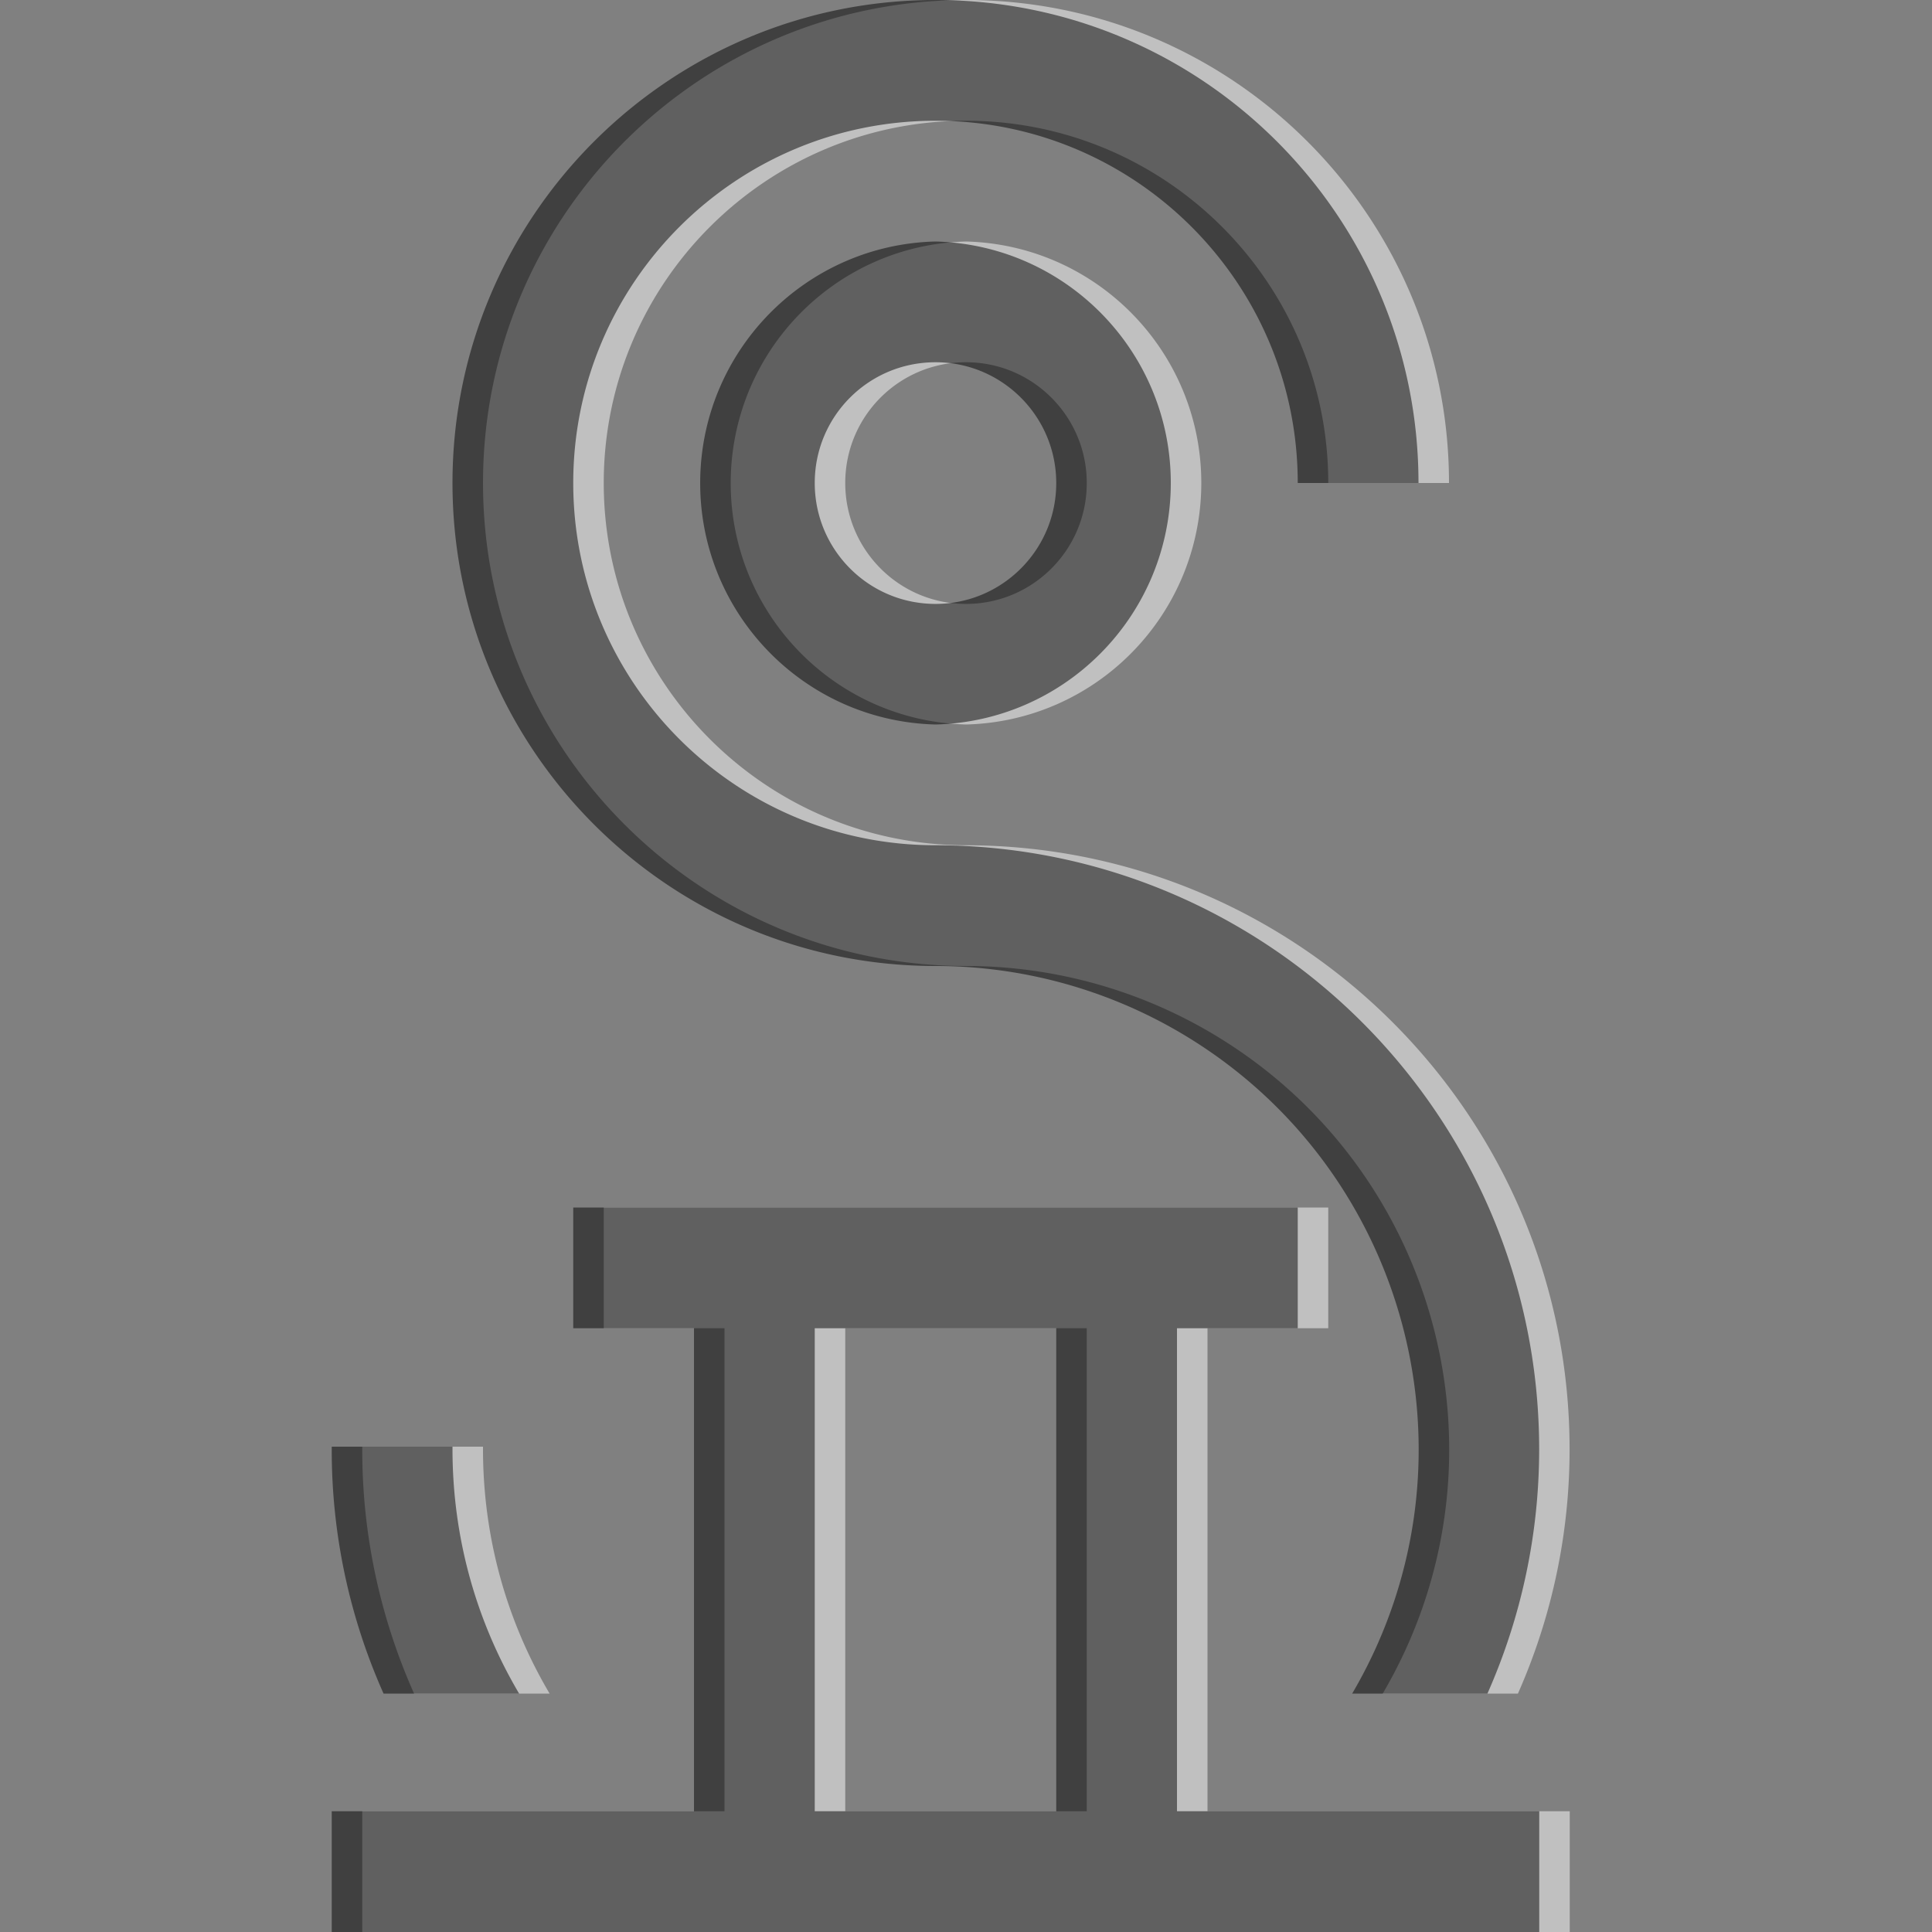 <svg
   role="img"
   viewBox="0 0 24 24"
   version="1.1"
   id="svg523"
   sodipodi:docname="simpleicons.svg"
   inkscape:version="1.1 (c4e8f9e, 2021-05-24)"
   xmlns:inkscape="http://www.inkscape.org/namespaces/inkscape"
   xmlns:sodipodi="http://sodipodi.sourceforge.net/DTD/sodipodi-0.dtd"
   xmlns="http://www.w3.org/2000/svg"
   xmlns:svg="http://www.w3.org/2000/svg"
   xmlns:rdf="http://www.w3.org/1999/02/22-rdf-syntax-ns#"
   xmlns:cc="http://creativecommons.org/ns#"
   xmlns:dc="http://purl.org/dc/elements/1.1/">
  <rect x="0" y="0" width="24" height="24" fill="#808080" stroke="none"/>
  <defs
     id="defs527" />
  <sodipodi:namedview
     id="namedview525"
     pagecolor="#ffffff"
     bordercolor="#666666"
     borderopacity="1.0"
     inkscape:pageshadow="2"
     inkscape:pageopacity="0.0"
     inkscape:pagecheckerboard="true"
     showgrid="false"
     inkscape:zoom="35.416667"
     inkscape:cx="11.985882"
     inkscape:cy="12"
     inkscape:window-width="1680"
     inkscape:window-height="1050"
     inkscape:window-x="0"
     inkscape:window-y="0"
     inkscape:window-maximized="0"
     inkscape:current-layer="svg523" />
  <title
     id="title519">Simple Icons</title>
  <path
     d="M12 0C8.688 0 6 2.688 6 6s2.688 6 6 6c1.066 0 2.117.286 3.037.826 2.858 1.678 3.817 5.354 2.139 8.213h1.68a7.492 7.492 0 0 0 .642-3.029c.003-4.144-3.356-7.505-7.498-7.51-2.484 0-4.5-2.016-4.5-4.5S9.516 1.5 12 1.5s4.5 2.016 4.5 4.5H18c0-3.312-2.688-6-6-6zm0 3c-1.597.04-2.88 1.326-2.922 2.922C9.035 7.58 10.343 8.957 12 9c1.597-.04 2.88-1.326 2.922-2.922C14.965 4.42 13.656 3.043 12 3zm0 1.5c.828 0 1.5.672 1.5 1.5v.002c0 .828-.672 1.5-1.5 1.5-.83 0-1.5-.673-1.5-1.502 0-.83.67-1.5 1.5-1.5zM7.5 15v1.5H9v6H4.5V24h15v-1.5H15v-6h1.5V15h-9zm3 1.5h3v6h-3v-6zm-6 1.471V18a7.418 7.418 0 0 0 .644 3.039h1.684C6.3 20.147 6 19.11 6 18v-.029H4.5Z"
     id="path521"
     fill="#fff"
     fill-opacity=".5" />
  <path
     d="M 11.621,0 C 8.309,0 5.621,2.688 5.621,6 c 0,3.312 2.688,6 6,6 1.066,0 2.117,0.286 3.037,0.826 2.858,1.678 3.817,5.354 2.139,8.213 h 1.68 a 7.493,7.492 0 0 0 0.643,-3.029 C 19.122,13.866 15.763,10.505 11.621,10.5 9.137,10.5 7.121,8.484 7.121,6 c 0,-2.484 2.016,-4.5 4.5,-4.5 2.484,0 4.5,2.016 4.5,4.5 h 1.5 c 0,-3.312 -2.688,-6 -6,-6 z m 0,3 c -1.597,0.04 -2.88,1.326 -2.922,2.922 -0.043,1.658 1.265,3.035 2.922,3.078 1.597,-0.04 2.88,-1.326 2.922,-2.922 0.043,-1.658 -1.266,-3.035 -2.922,-3.078 z m 0,1.5 c 0.828,0 1.5,0.672 1.5,1.5 v 0.002 c 0,0.828 -0.672,1.5 -1.5,1.5 -0.83,0 -1.5,-0.673 -1.5,-1.502 0,-0.83 0.67,-1.5 1.5,-1.5 z M 7.121,15 v 1.5 h 1.5 v 6 H 4.121 V 24 H 19.121 v -1.5 h -4.5 v -6 h 1.5 V 15 Z m 3,1.5 h 3 v 6 h -3 z M 4.121,17.971 V 18 a 7.418,7.418 0 0 0 0.644,3.039 H 6.449 C 5.921,20.147 5.621,19.11 5.621,18 v -0.029 z"
     id="path521-6"
     fill-opacity=".5" />
</svg>
